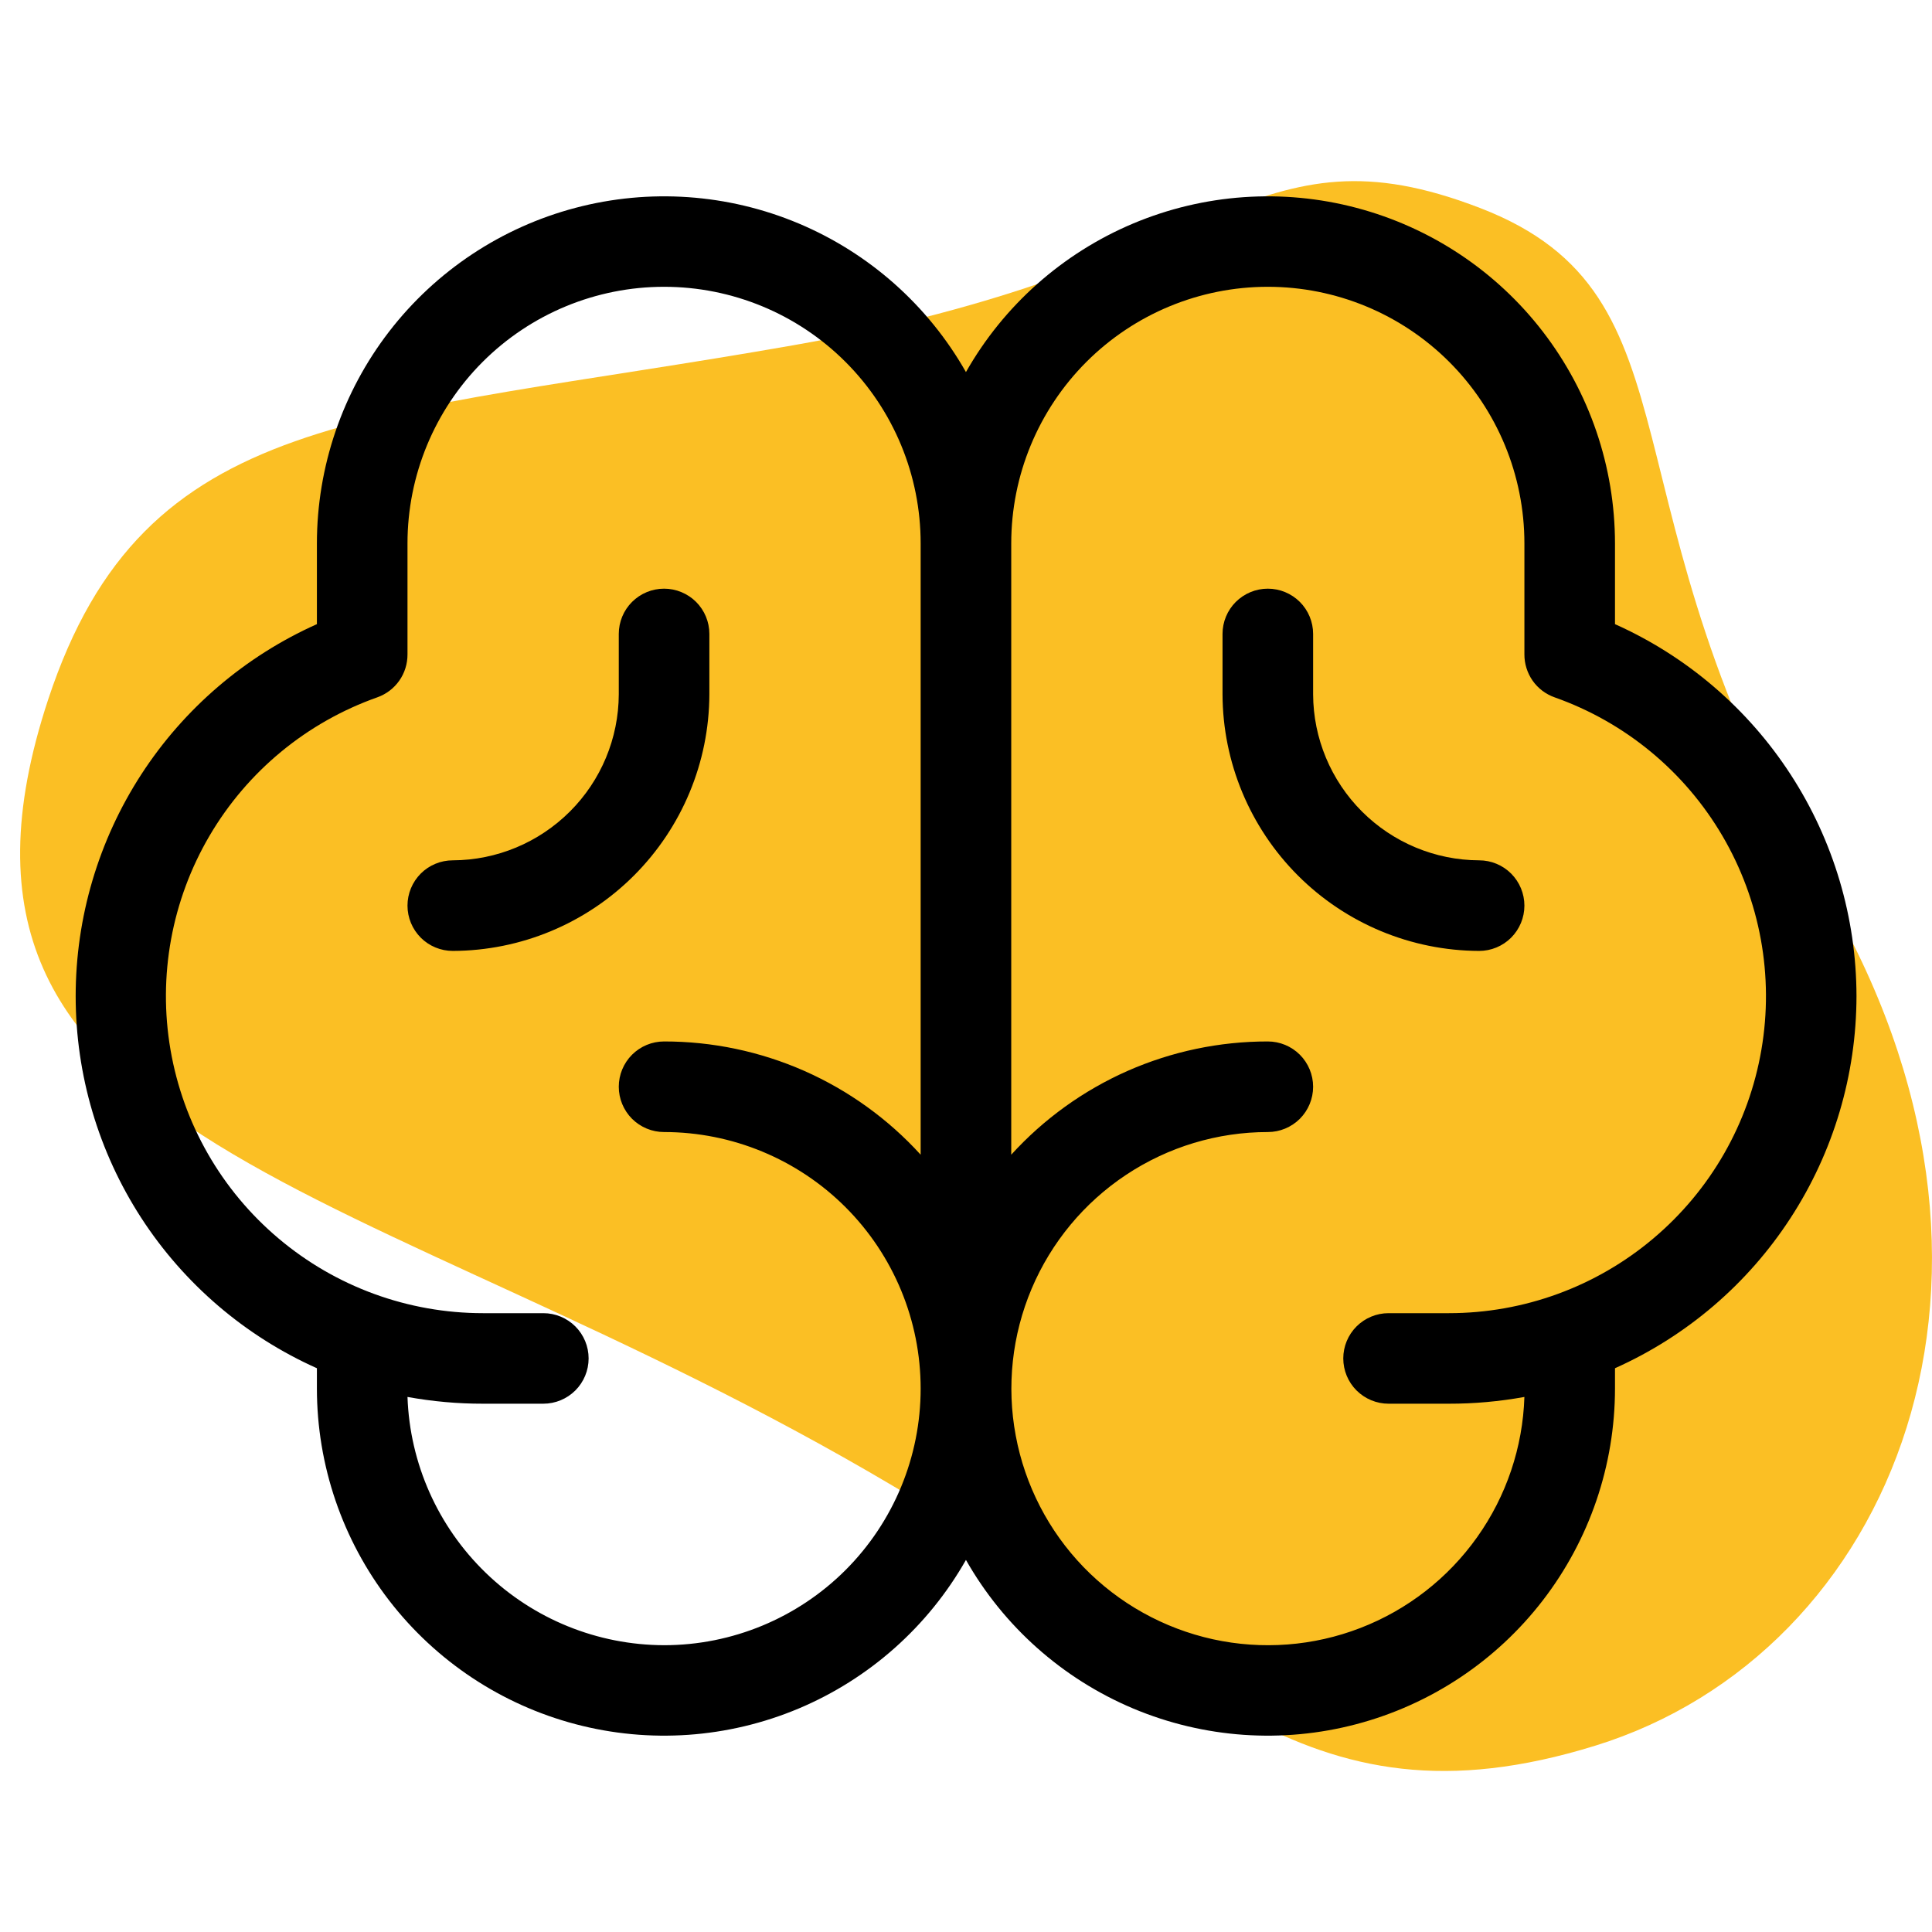 <svg width="36" height="36" viewBox="0 0 36 36" fill="none" xmlns="http://www.w3.org/2000/svg">
<path d="M29.726 32.528C24.184 34.245 22.172 30.964 16.631 27.683C6.802 21.863 -1.873 21.427 0.898 13.033C2.693 7.594 6.736 7.845 14.784 6.433C22.832 5.022 23.327 2.237 27.582 3.877C31.837 5.518 29.726 9.409 33.98 16.581C38.235 23.754 35.267 30.812 29.726 32.528Z" fill="#FBBF24"/>
<path d="M34.593 18.562C34.591 17.096 34.165 15.662 33.366 14.432C32.568 13.202 31.431 12.229 30.093 11.63V10.125C30.092 8.697 29.619 7.31 28.748 6.179C27.877 5.048 26.655 4.237 25.275 3.873C23.895 3.508 22.432 3.611 21.116 4.164C19.8 4.718 18.704 5.691 17.999 6.933C17.294 5.691 16.198 4.718 14.882 4.164C13.566 3.611 12.104 3.508 10.723 3.873C9.343 4.237 8.122 5.048 7.25 6.179C6.379 7.31 5.906 8.697 5.905 10.125V11.63C4.567 12.228 3.43 13.201 2.632 14.431C1.835 15.661 1.41 17.096 1.41 18.562C1.41 20.029 1.835 21.464 2.632 22.694C3.43 23.924 4.567 24.897 5.905 25.495V25.875C5.906 27.303 6.379 28.69 7.25 29.821C8.122 30.952 9.343 31.763 10.723 32.127C12.104 32.492 13.566 32.389 14.882 31.836C16.198 31.282 17.294 30.309 17.999 29.067C18.704 30.309 19.8 31.282 21.116 31.836C22.432 32.389 23.895 32.492 25.275 32.127C26.655 31.763 27.877 30.952 28.748 29.821C29.619 28.69 30.092 27.303 30.093 25.875V25.495C31.431 24.896 32.568 23.923 33.366 22.693C34.165 21.463 34.591 20.029 34.593 18.562ZM12.374 30.656C11.133 30.653 9.942 30.17 9.051 29.307C8.159 28.444 7.636 27.27 7.593 26.03C8.057 26.114 8.527 26.157 8.999 26.156H10.124C10.348 26.156 10.562 26.067 10.721 25.909C10.879 25.751 10.968 25.536 10.968 25.312C10.968 25.089 10.879 24.874 10.721 24.716C10.562 24.558 10.348 24.469 10.124 24.469H8.999C7.606 24.469 6.257 23.977 5.192 23.078C4.126 22.18 3.413 20.935 3.177 19.561C2.941 18.188 3.199 16.776 3.904 15.574C4.609 14.372 5.717 13.458 7.03 12.994C7.196 12.935 7.339 12.827 7.44 12.683C7.541 12.539 7.594 12.368 7.593 12.192V10.125C7.593 8.857 8.097 7.641 8.993 6.744C9.89 5.847 11.106 5.344 12.374 5.344C13.642 5.344 14.858 5.847 15.755 6.744C16.652 7.641 17.155 8.857 17.155 10.125V21.516C16.549 20.85 15.811 20.319 14.988 19.955C14.164 19.592 13.274 19.405 12.374 19.406C12.15 19.406 11.936 19.495 11.777 19.653C11.619 19.812 11.53 20.026 11.53 20.25C11.53 20.474 11.619 20.688 11.777 20.847C11.936 21.005 12.15 21.094 12.374 21.094C13.642 21.094 14.858 21.598 15.755 22.494C16.652 23.391 17.155 24.607 17.155 25.875C17.155 27.143 16.652 28.359 15.755 29.256C14.858 30.152 13.642 30.656 12.374 30.656V30.656ZM26.999 24.469H25.874C25.65 24.469 25.436 24.558 25.277 24.716C25.119 24.874 25.03 25.089 25.03 25.312C25.03 25.536 25.119 25.751 25.277 25.909C25.436 26.067 25.65 26.156 25.874 26.156H26.999C27.471 26.157 27.941 26.114 28.405 26.03C28.375 26.968 28.069 27.877 27.525 28.642C26.982 29.408 26.225 29.997 25.349 30.335C24.473 30.674 23.517 30.746 22.6 30.545C21.683 30.343 20.846 29.876 20.192 29.202C19.539 28.527 19.099 27.675 18.927 26.752C18.754 25.829 18.858 24.876 19.224 24.011C19.59 23.147 20.202 22.409 20.985 21.89C21.767 21.371 22.685 21.094 23.624 21.094C23.848 21.094 24.062 21.005 24.221 20.847C24.379 20.688 24.468 20.474 24.468 20.25C24.468 20.026 24.379 19.812 24.221 19.653C24.062 19.495 23.848 19.406 23.624 19.406C22.724 19.405 21.834 19.592 21.01 19.955C20.187 20.319 19.449 20.85 18.843 21.516V10.125C18.843 8.857 19.347 7.641 20.243 6.744C21.14 5.847 22.356 5.344 23.624 5.344C24.892 5.344 26.108 5.847 27.005 6.744C27.902 7.641 28.405 8.857 28.405 10.125V12.192C28.404 12.368 28.458 12.539 28.558 12.683C28.659 12.827 28.802 12.935 28.968 12.994C30.282 13.458 31.389 14.372 32.094 15.574C32.799 16.776 33.057 18.188 32.821 19.561C32.586 20.935 31.872 22.18 30.806 23.078C29.741 23.977 28.392 24.469 26.999 24.469V24.469ZM8.437 17.719C8.213 17.719 7.998 17.63 7.84 17.472C7.682 17.313 7.593 17.099 7.593 16.875C7.593 16.651 7.682 16.437 7.84 16.278C7.998 16.12 8.213 16.031 8.437 16.031C9.256 16.028 10.041 15.7 10.62 15.121C11.2 14.542 11.527 13.757 11.53 12.938V11.812C11.53 11.589 11.619 11.374 11.777 11.216C11.936 11.058 12.15 10.969 12.374 10.969C12.598 10.969 12.812 11.058 12.971 11.216C13.129 11.374 13.218 11.589 13.218 11.812V12.938C13.214 14.204 12.709 15.418 11.813 16.314C10.918 17.21 9.704 17.715 8.437 17.719ZM28.405 16.875C28.405 17.099 28.316 17.313 28.158 17.472C28 17.63 27.785 17.719 27.562 17.719C26.295 17.715 25.081 17.21 24.185 16.314C23.289 15.418 22.784 14.204 22.78 12.938V11.812C22.78 11.589 22.869 11.374 23.027 11.216C23.186 11.058 23.4 10.969 23.624 10.969C23.848 10.969 24.062 11.058 24.221 11.216C24.379 11.374 24.468 11.589 24.468 11.812V12.938C24.471 13.757 24.799 14.542 25.378 15.121C25.957 15.7 26.742 16.028 27.562 16.031C27.785 16.031 28 16.12 28.158 16.278C28.316 16.437 28.405 16.651 28.405 16.875Z" fill="black"/>
</svg>
